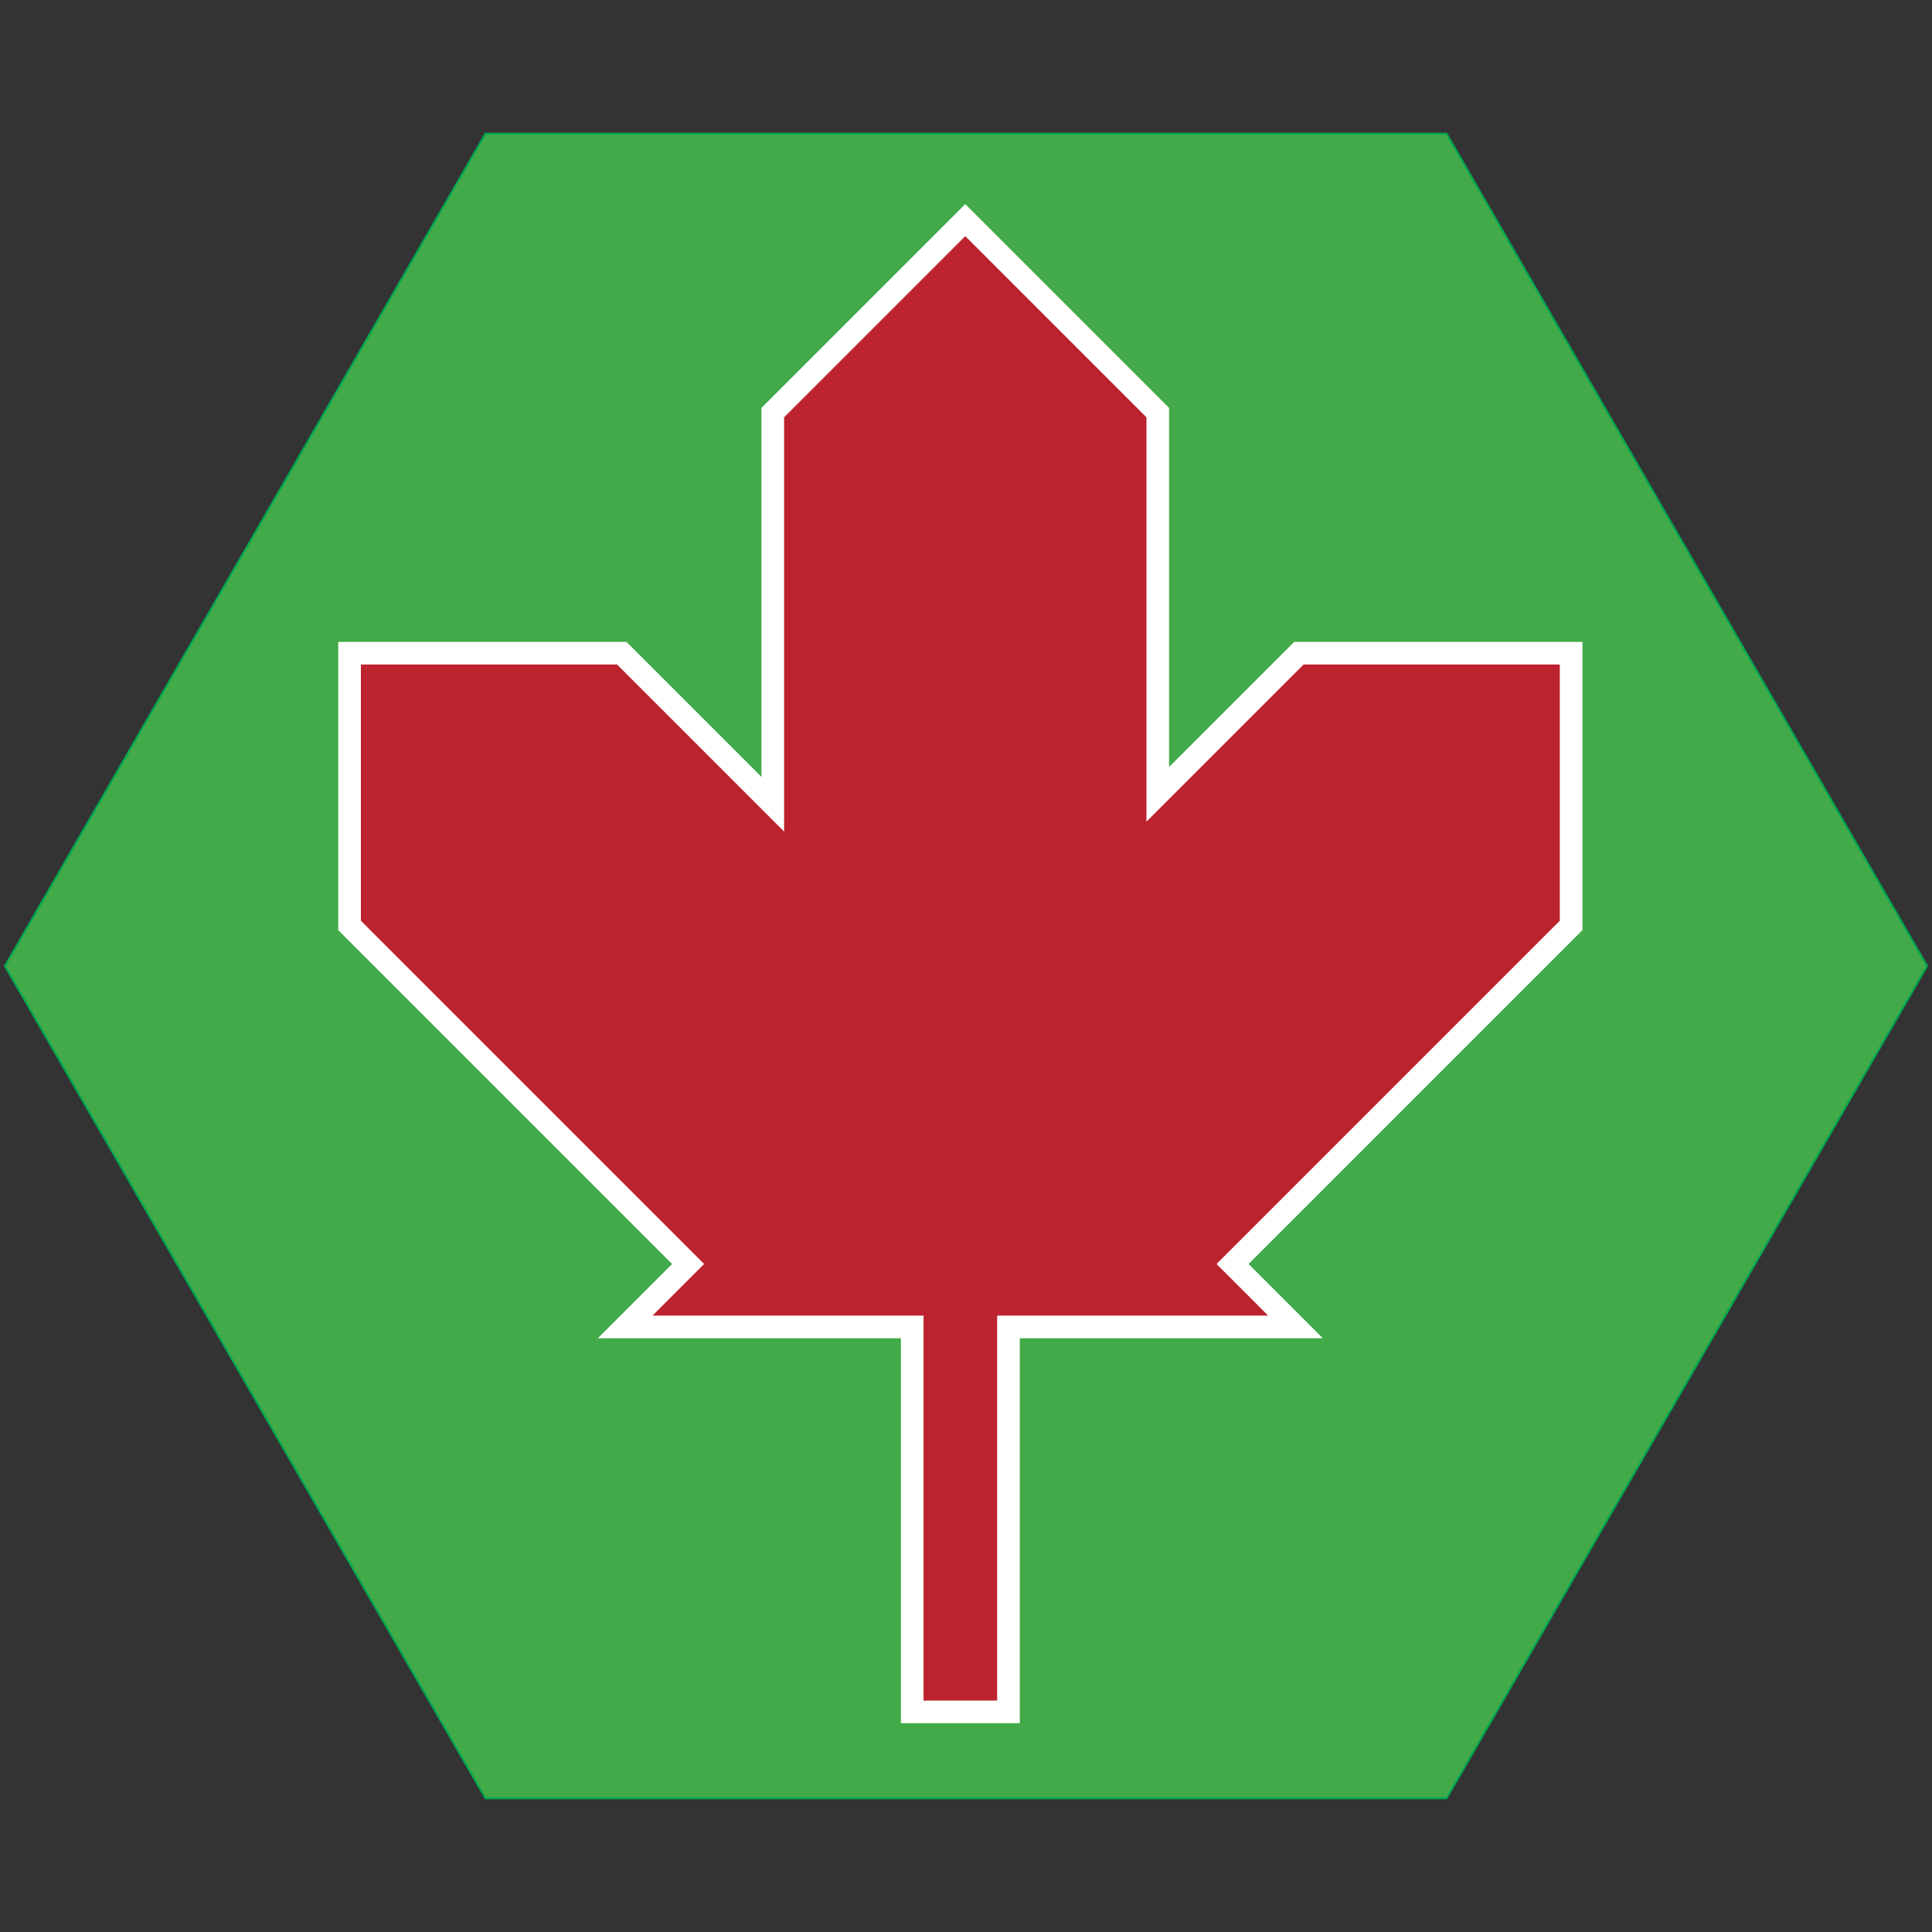 <?xml version="1.0" encoding="iso-8859-1"?>
<!-- Generator: Adobe Illustrator 19.1.0, SVG Export Plug-In . SVG Version: 6.00 Build 0)  -->
<svg version="1.1" xmlns="http://www.w3.org/2000/svg" xmlns:xlink="http://www.w3.org/1999/xlink" x="0px" y="0px"
	 viewBox="0 0 1024 1024" style="enable-background:new 0 0 1024 1024;" xml:space="preserve">
<rect x="0" y="0" width="1024" height="1024" fill="#333333" stroke="none"/>
<g id="template">
	<g id="Hexigon">
		<g>
			<polygon style="fill:#42AA48;" points="257.289,953.174 2.577,512 257.289,70.828 766.711,70.828 1021.423,512 766.711,953.174 
							"/>
			<g>
				<path style="fill:#00A651;" d="M766.423,71.328L1020.845,512L766.423,952.673H257.577L3.155,512L257.577,71.328H766.423
					 M767,70.328H257L2,512l255,441.673h510L1022,512L767,70.328L767,70.328z"/>
			</g>
		</g>
	</g>
</g>
<g id="redleafcolor">
	<polygon style="fill:#BD232F;stroke:#FFFFFF;stroke-width:12;stroke-miterlimit:10;" points="688.444,346.215 637.433,397.226 
		613.637,421.022 613.637,218.688 511.615,116.667 409.594,218.688 409.594,426.253 329.556,346.215 185.276,346.215 
		185.276,490.495 364.72,669.939 363.814,670.845 331.369,703.29 483.495,703.29 483.495,907.333 534.505,907.333 534.505,703.29 
		686.631,703.29 654.186,670.845 653.28,669.939 781.713,541.506 832.724,490.495 832.724,346.215 	"/>
</g>
</svg>
